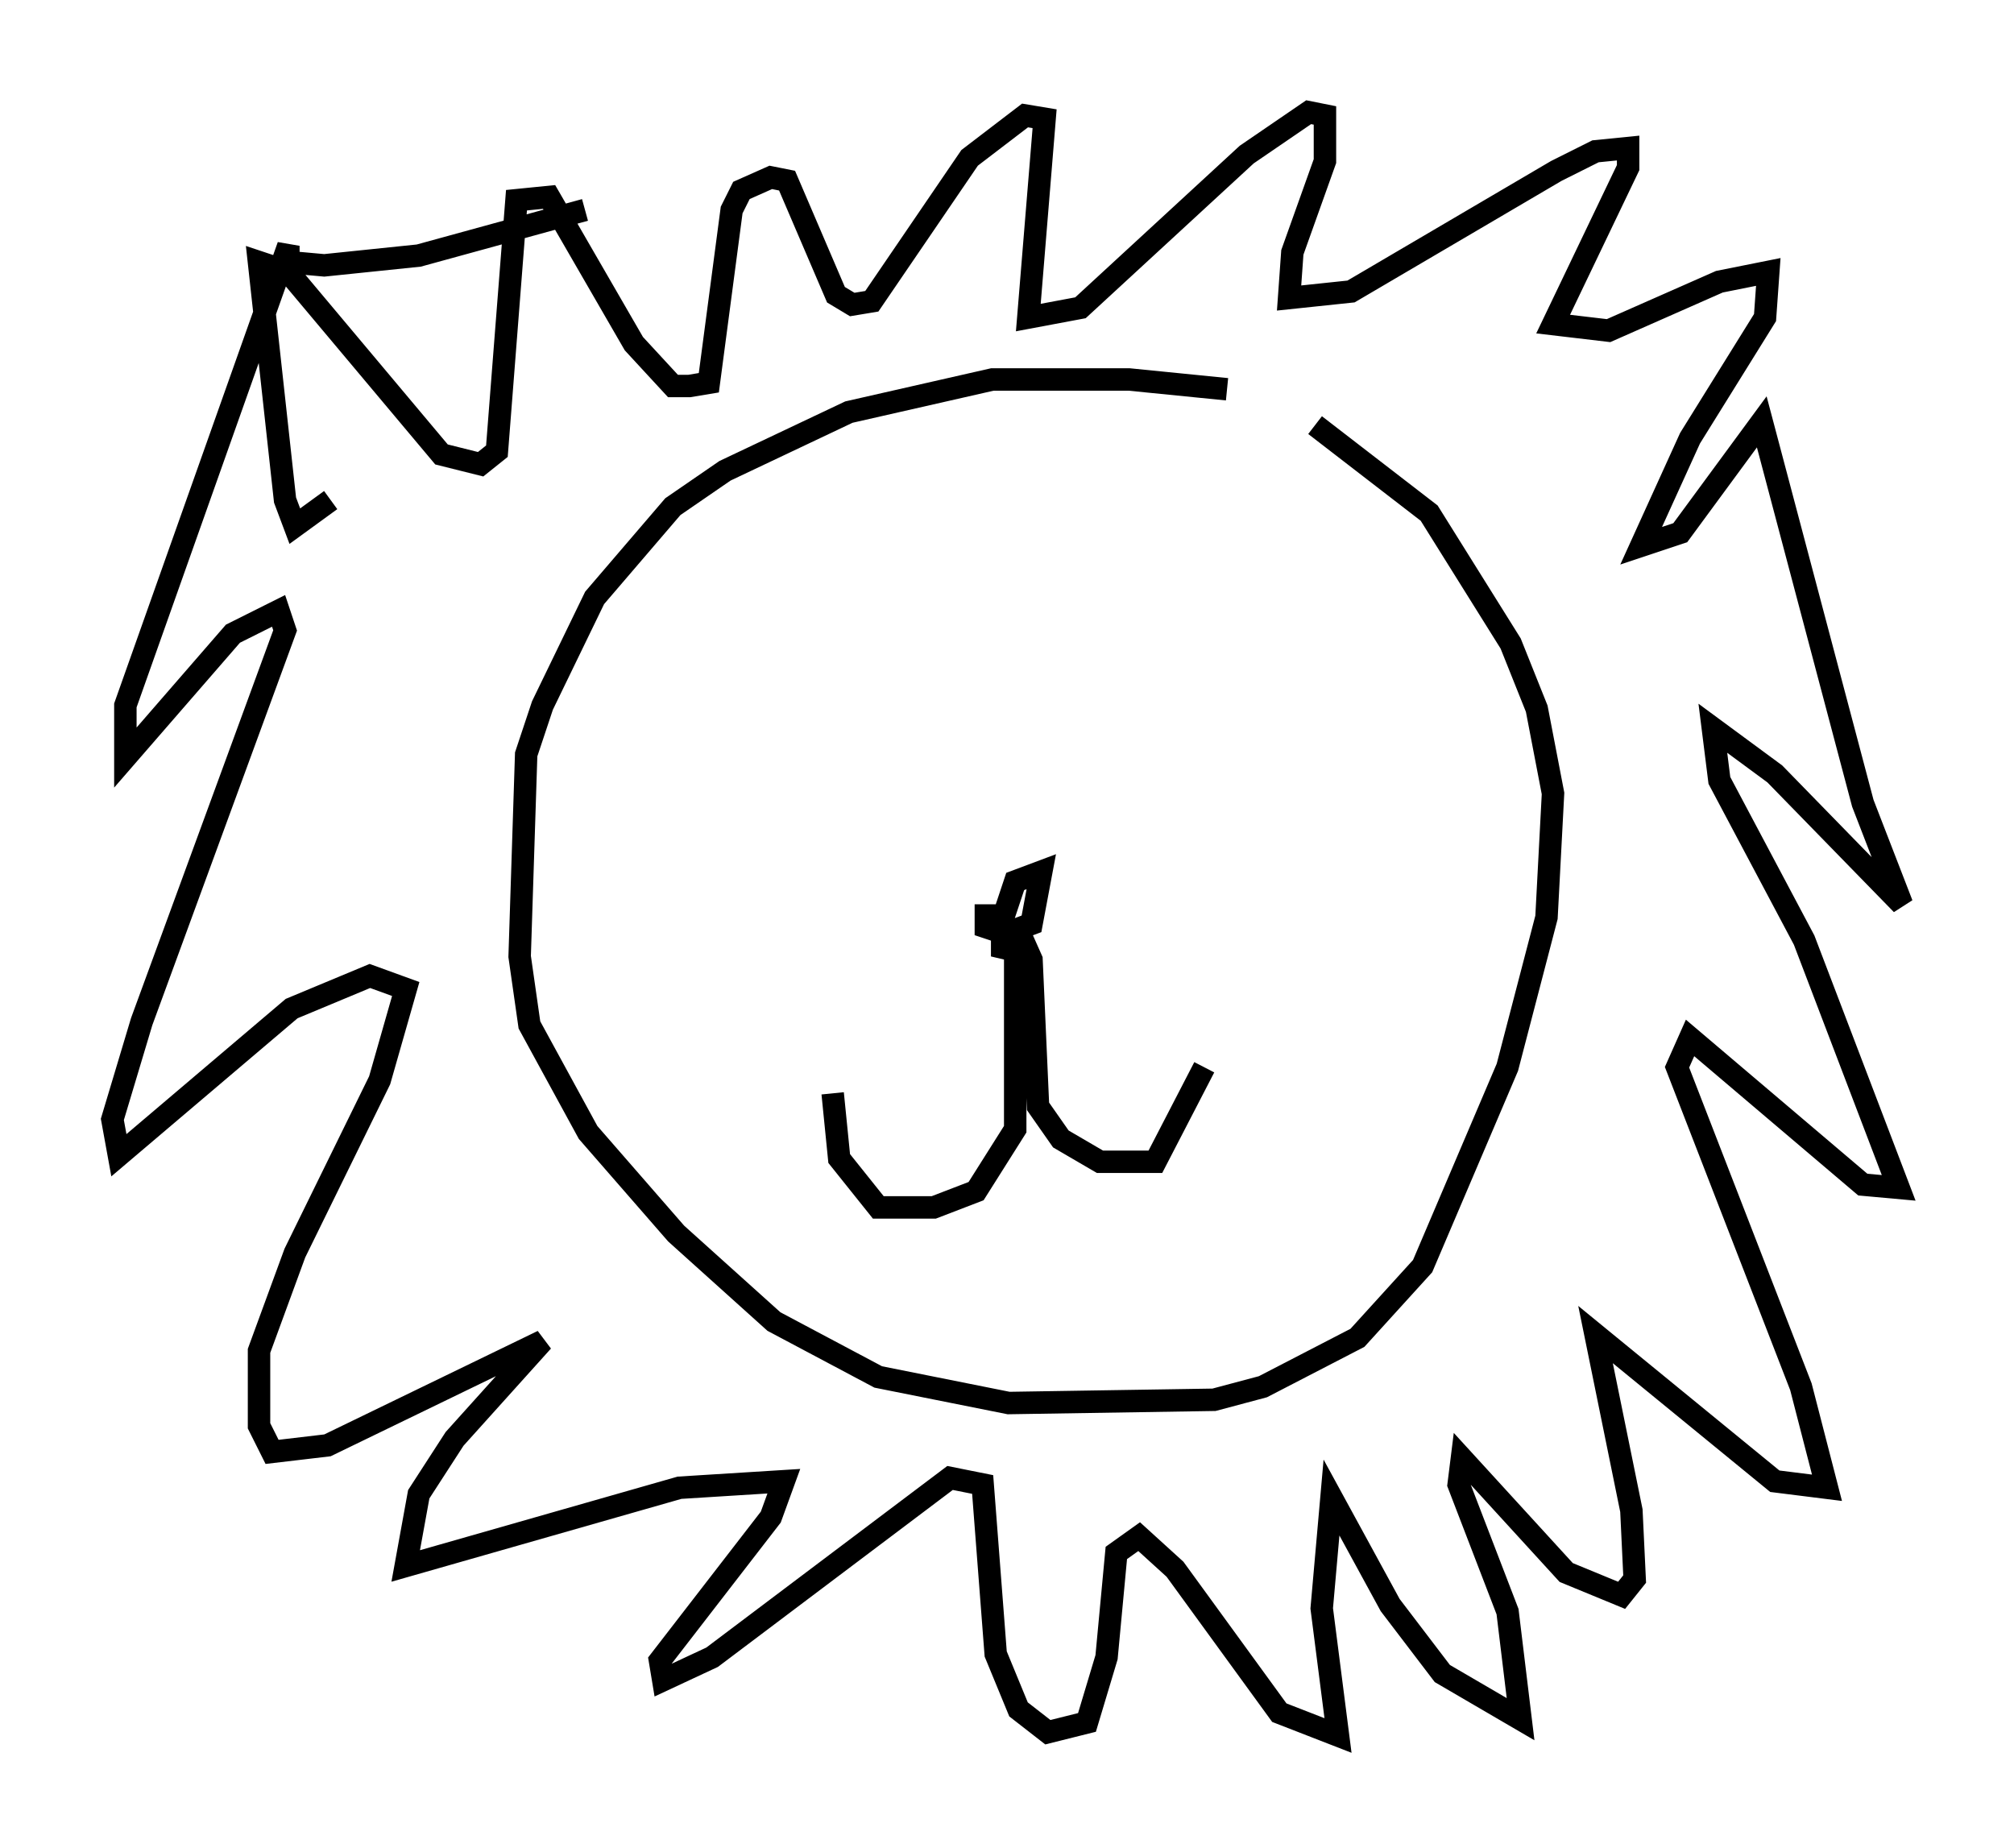 <?xml version="1.0" encoding="utf-8" ?>
<svg baseProfile="full" height="82.335" version="1.1" width="89.743" xmlns="http://www.w3.org/2000/svg" xmlns:ev="http://www.w3.org/2001/xml-events" xmlns:xlink="http://www.w3.org/1999/xlink"><defs /><rect fill="white" height="82.335" width="89.743" x="0" y="0" /><path d="M59.905, 19.089 m-5.229, -1.743 l-4.358, -0.436 -6.101, 0.0 l-6.391, 1.453 -5.52, 2.615 l-2.324, 1.598 -3.486, 4.067 l-2.324, 4.793 -0.726, 2.179 l-0.291, 9.006 0.436, 3.05 l2.615, 4.793 3.922, 4.503 l4.358, 3.922 4.648, 2.469 l5.81, 1.162 9.151, -0.145 l2.179, -0.581 4.212, -2.179 l2.905, -3.196 3.777, -8.86 l1.743, -6.682 0.291, -5.52 l-0.726, -3.777 -1.162, -2.905 l-3.631, -5.81 -5.084, -3.922 m-14.67, 21.352 l0.0, 1.017 0.872, 0.291 l1.162, -0.436 0.436, -2.324 l-1.162, 0.436 -0.581, 1.743 l0.0, 1.598 0.436, -0.872 m0.145, 0.291 l0.0, 8.279 -1.743, 2.76 l-1.888, 0.726 -2.469, 0.0 l-1.743, -2.179 -0.291, -2.905 m8.279, -7.263 l0.581, 1.307 0.291, 6.536 l1.017, 1.453 1.743, 1.017 l2.469, 0.0 2.179, -4.212 m-38.927, -25.274 l-1.598, 1.162 -0.436, -1.162 l-1.162, -10.603 1.307, 0.436 l6.827, 8.134 1.743, 0.436 l0.726, -0.581 0.872, -11.184 l1.453, -0.145 3.777, 6.536 l1.743, 1.888 0.726, 0.0 l0.872, -0.145 1.017, -7.698 l0.436, -0.872 1.307, -0.581 l0.726, 0.145 2.179, 5.084 l0.726, 0.436 0.872, -0.145 l4.358, -6.391 2.469, -1.888 l0.872, 0.145 -0.726, 8.86 l2.324, -0.436 7.408, -6.827 l2.76, -1.888 0.726, 0.145 l0.0, 2.034 -1.453, 4.067 l-0.145, 2.034 2.76, -0.291 l9.151, -5.374 1.743, -0.872 l1.453, -0.145 0.0, 0.872 l-3.341, 6.972 2.469, 0.291 l4.939, -2.179 2.179, -0.436 l-0.145, 2.034 -3.341, 5.374 l-2.179, 4.793 1.743, -0.581 l3.631, -4.939 4.503, 16.994 l1.743, 4.503 -5.665, -5.81 l-2.76, -2.034 0.291, 2.324 l3.777, 7.117 4.212, 11.039 l-1.598, -0.145 -7.698, -6.536 l-0.581, 1.307 5.52, 14.235 l1.162, 4.503 -2.324, -0.291 l-7.989, -6.536 1.598, 7.844 l0.145, 3.05 -0.581, 0.726 l-2.469, -1.017 -4.648, -5.084 l-0.145, 1.162 2.179, 5.665 l0.581, 4.793 -3.486, -2.034 l-2.324, -3.05 -2.615, -4.793 l-0.436, 4.939 0.726, 5.665 l-2.615, -1.017 -4.648, -6.391 l-1.598, -1.453 -1.017, 0.726 l-0.436, 4.648 -0.872, 2.905 l-1.743, 0.436 -1.307, -1.017 l-1.017, -2.469 -0.581, -7.553 l-1.453, -0.291 -10.603, 7.989 l-2.179, 1.017 -0.145, -0.872 l4.939, -6.391 0.581, -1.598 l-4.648, 0.291 -12.201, 3.486 l0.581, -3.196 1.598, -2.469 l3.922, -4.358 -9.587, 4.648 l-2.469, 0.291 -0.581, -1.162 l0.0, -3.341 1.598, -4.358 l3.777, -7.698 1.162, -4.067 l-1.598, -0.581 -3.486, 1.453 l-7.698, 6.536 -0.291, -1.598 l1.307, -4.358 6.391, -17.43 l-0.291, -0.872 -2.034, 1.017 l-4.793, 5.52 0.0, -2.324 l7.263, -20.48 0.0, 0.726 l1.598, 0.145 4.212, -0.436 l7.408, -2.034 " fill="none" stroke="black" stroke-width="1" /></svg>